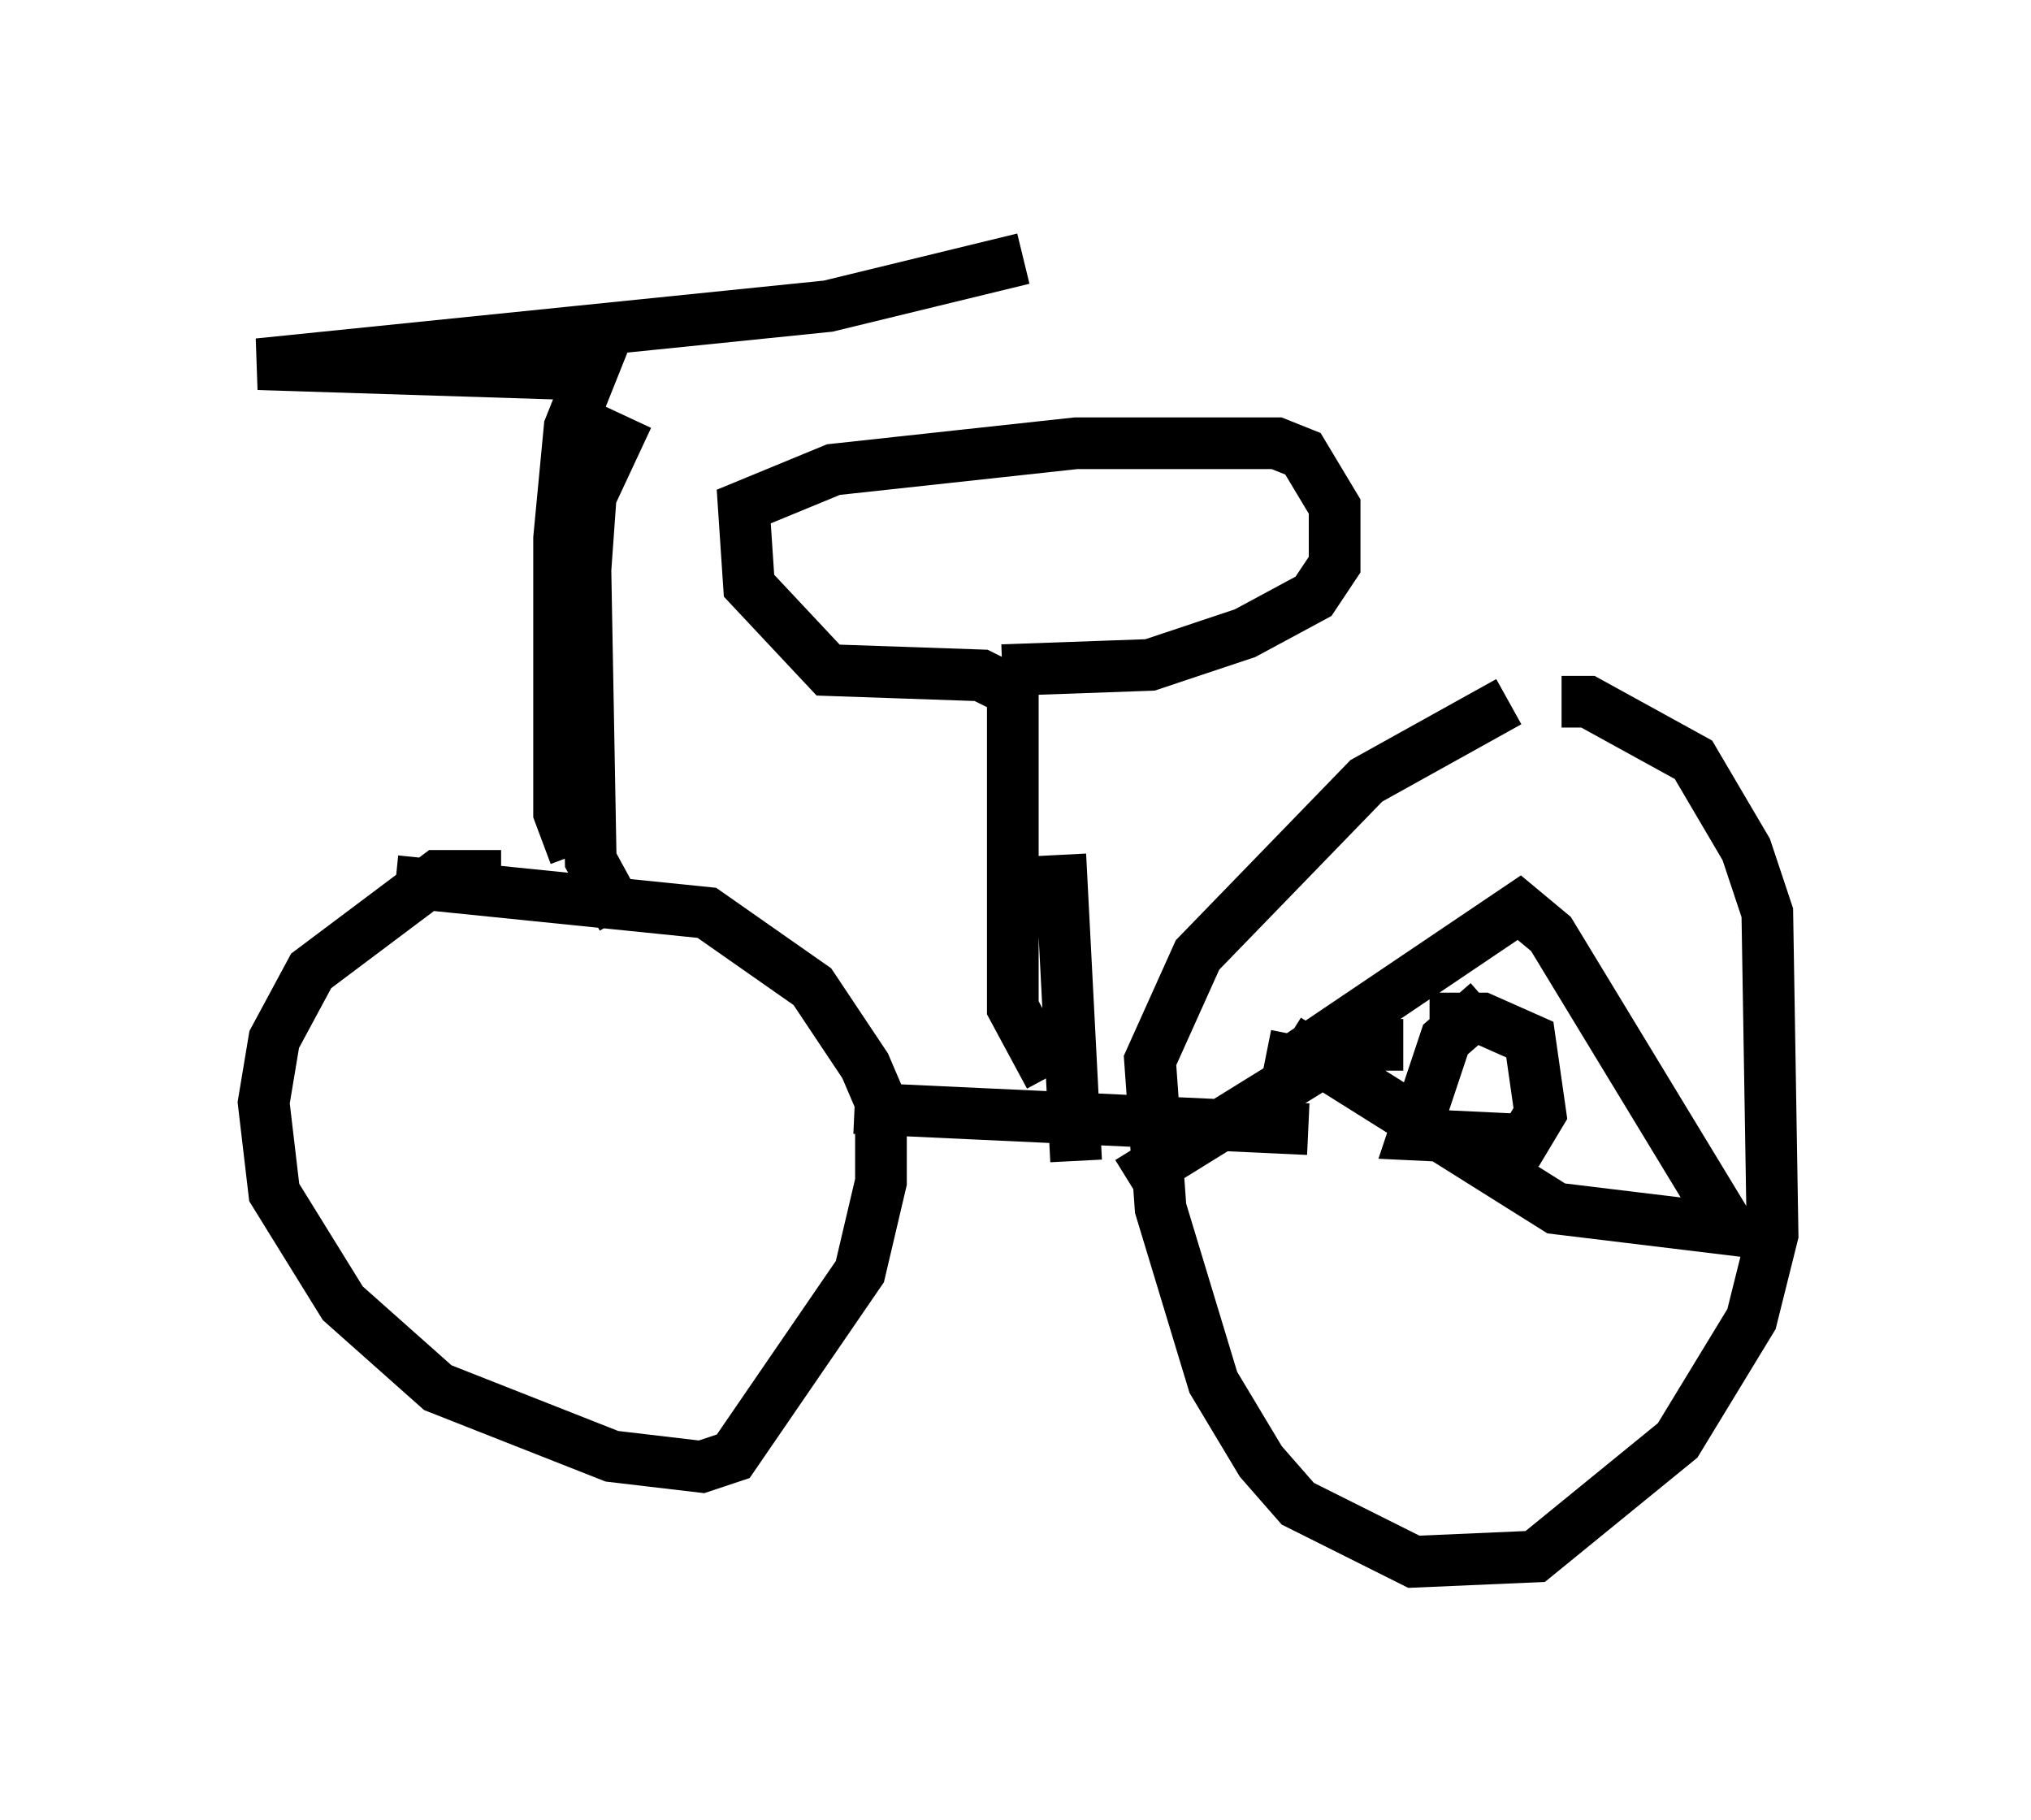 <?xml version="1.0" encoding="utf-8" ?>
<svg baseProfile="full" height="35.215" version="1.1" width="39.298" xmlns="http://www.w3.org/2000/svg" xmlns:ev="http://www.w3.org/2001/xml-events" xmlns:xlink="http://www.w3.org/1999/xlink"><defs /><rect fill="white" height="35.215" width="39.298" x="0" y="0" /><path d="M30.725, 13.371 m-1.531, 0.204 l-2.756, 1.531 -3.267, 3.369 l-0.919, 2.042 0.204, 2.858 l1.021, 3.369 0.919, 1.531 l0.715, 0.817 2.246, 1.123 l2.348, -0.102 2.756, -2.246 l1.429, -2.348 0.408, -1.633 l-0.102, -6.227 -0.408, -1.225 l-1.021, -1.735 -2.042, -1.123 l-0.51, 0.0 m-20.519, 3.369 l-1.225, 0.0 -2.45, 1.838 l-0.715, 1.327 -0.204, 1.225 l0.204, 1.735 1.327, 2.144 l1.838, 1.633 3.369, 1.327 l1.735, 0.204 0.613, -0.204 l2.45, -3.573 0.408, -1.735 l0.0, -1.531 -0.306, -0.715 l-1.021, -1.531 -2.042, -1.429 l-6.023, -0.613 m8.881, 4.39 l8.779, 0.408 m-5.002, -1.021 l-0.715, -1.327 0.0, -6.125 l-0.613, -0.306 -2.96, -0.102 l-1.531, -1.633 -0.102, -1.531 l1.735, -0.715 4.696, -0.51 l3.879, 0.0 0.51, 0.204 l0.613, 1.021 0.0, 1.123 l-0.408, 0.613 -1.327, 0.715 l-1.838, 0.613 -2.858, 0.102 m1.123, 3.573 l0.306, 5.921 m3.675, -2.042 l0.51, 0.102 4.39, -2.96 l0.613, 0.51 3.471, 5.717 l-3.369, -0.408 -5.206, -3.267 m2.246, 0.102 l-1.021, 0.0 -4.288, 2.654 m6.942, -3.471 l-0.817, 0.715 -0.613, 1.838 l2.144, 0.102 0.306, -0.51 l-0.204, -1.429 -0.919, -0.408 l-1.021, 0.0 m1.123, -0.204 l0.0, 0.0 m-0.306, 0.102 l0.0, 0.0 m-17.354, -3.063 l-0.306, -0.817 0.0, -5.308 l0.204, -2.144 0.408, -1.021 l-6.431, -0.204 11.025, -1.123 l3.777, -0.919 m-7.758, 12.761 l-0.613, -1.123 -0.102, -5.615 l0.102, -1.429 0.715, -1.531 " fill="none" stroke="black" stroke-width="1" /></svg>
